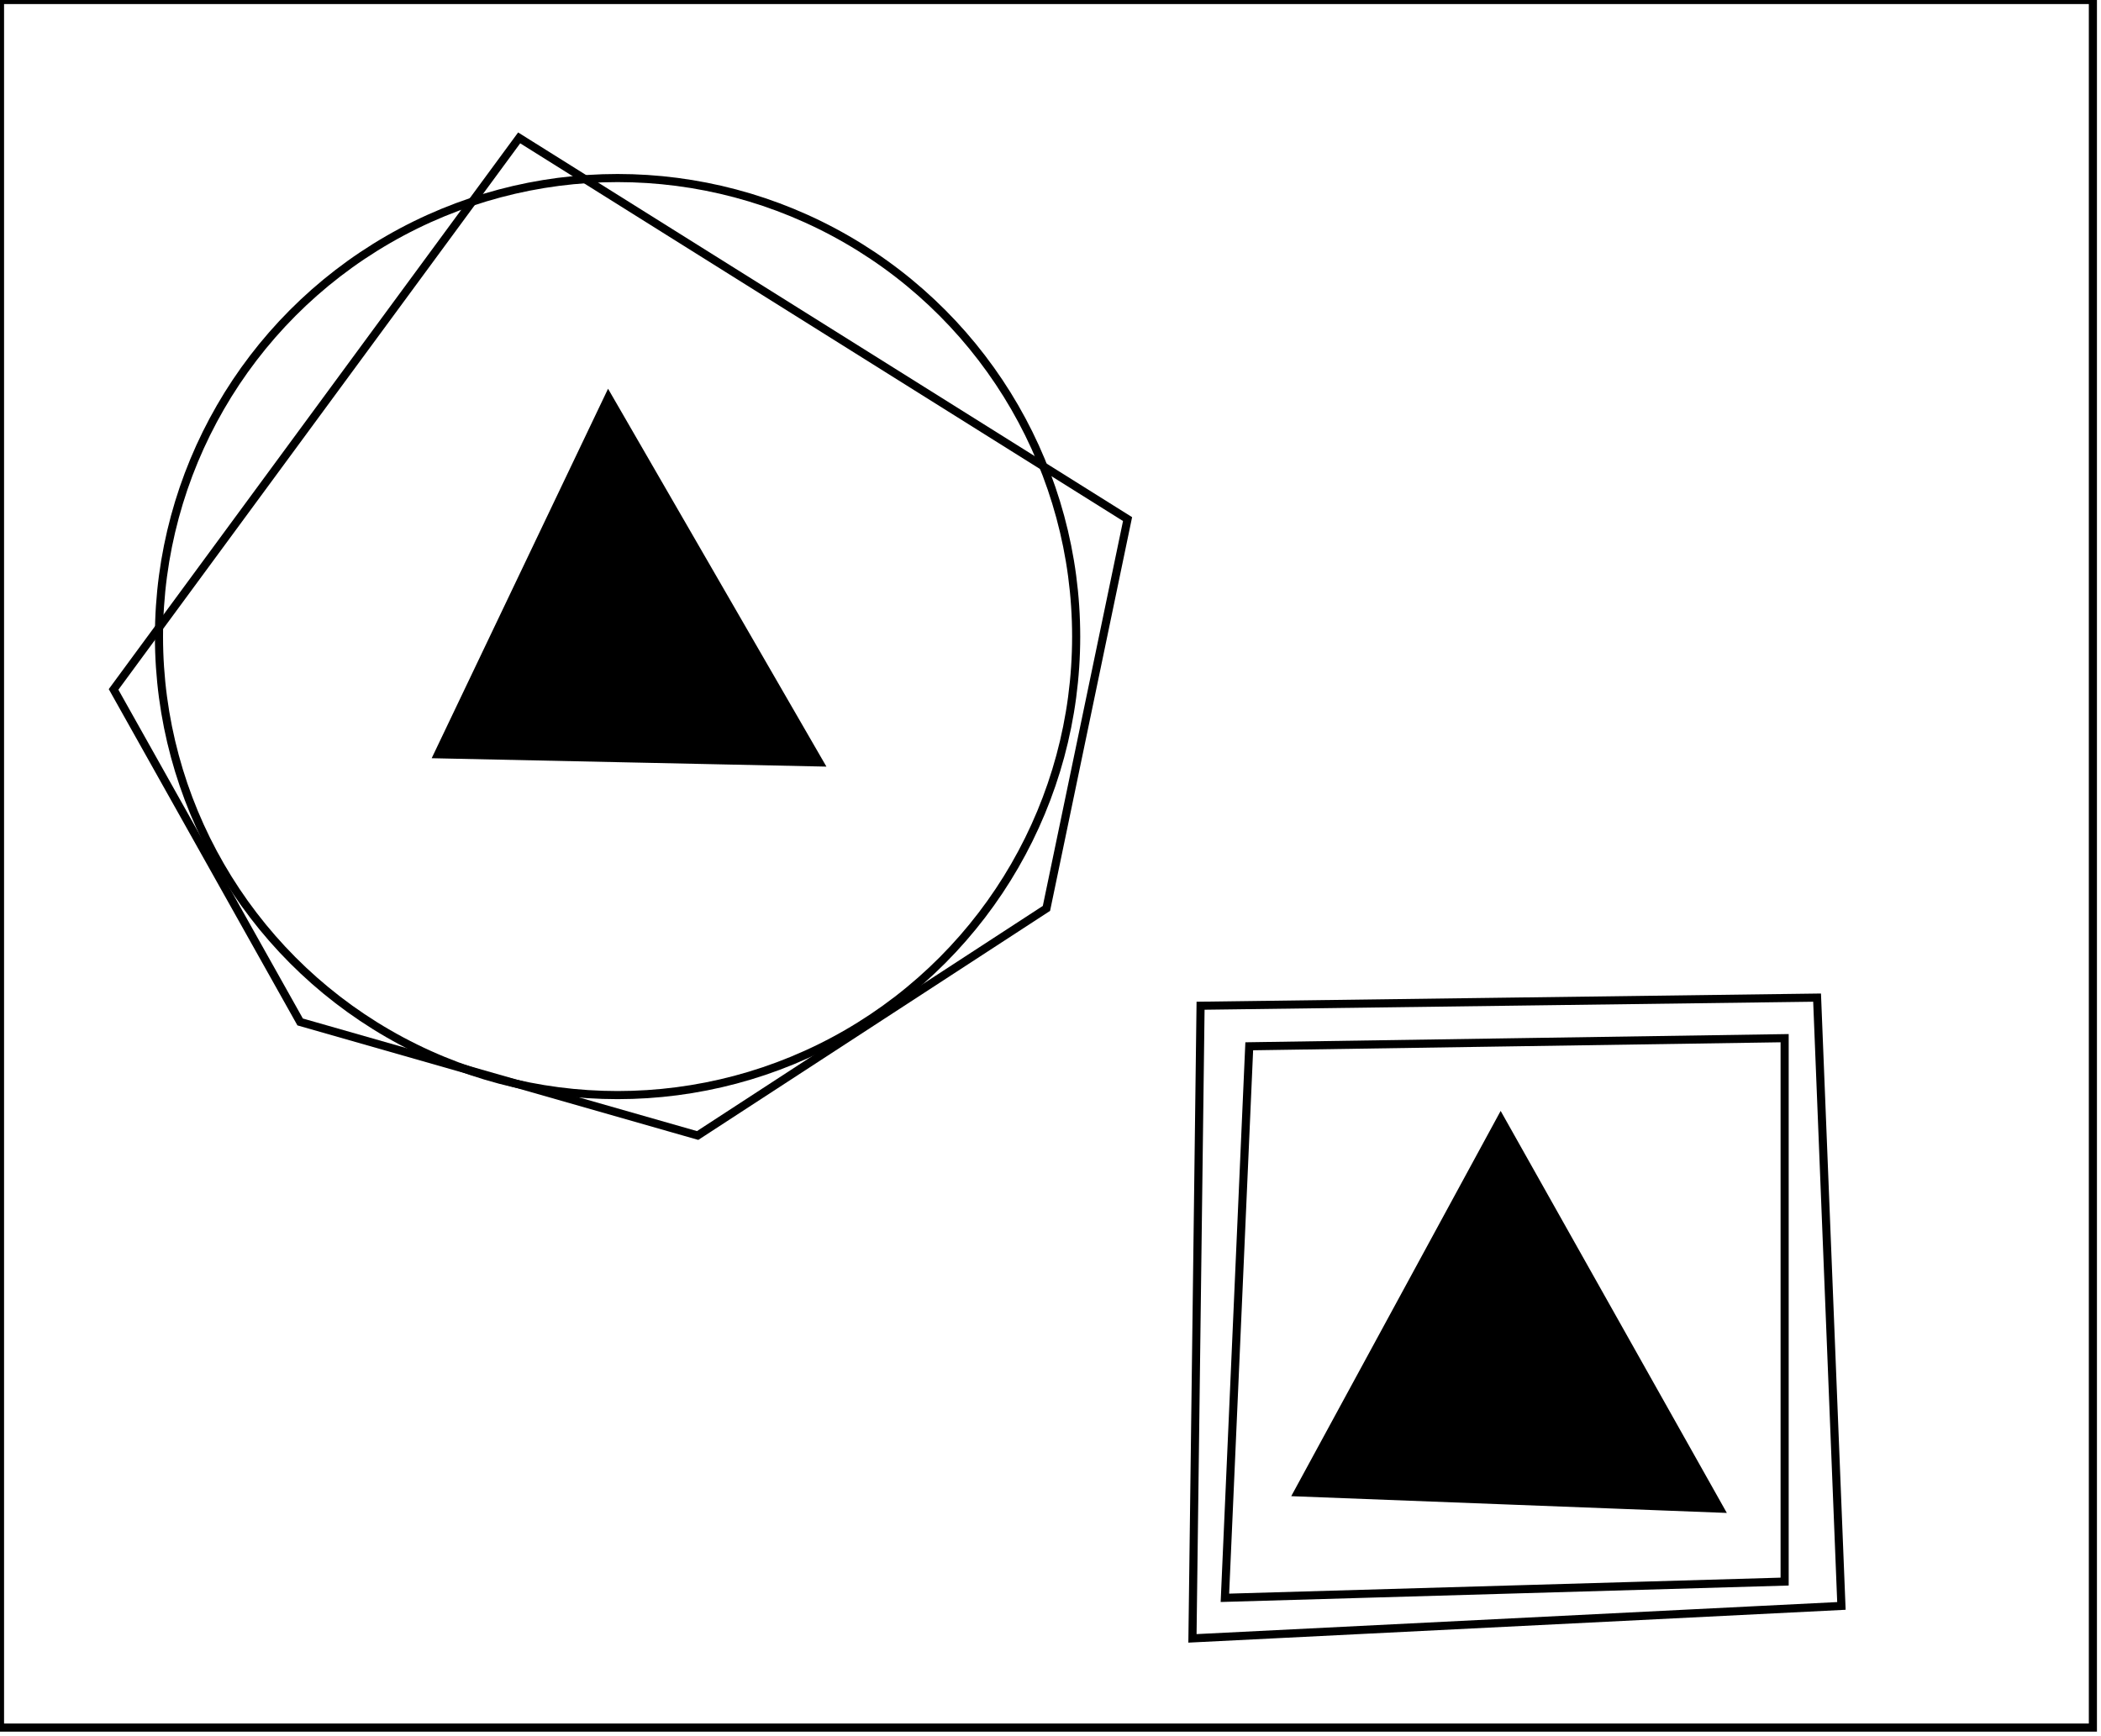 <?xml version="1.0" encoding="utf-8" ?>
<svg baseProfile="full" height="214" version="1.1" width="259" xmlns="http://www.w3.org/2000/svg" xmlns:ev="http://www.w3.org/2001/xml-events" xmlns:xlink="http://www.w3.org/1999/xlink"><defs /><rect fill="white" height="214" width="259" x="0" y="0" /><path d="M 185,151 L 169,182 L 203,181 Z" fill="none" stroke="black" stroke-width="1" /><path d="M 185,138 L 212,186 L 160,184 Z" fill="black" stroke="black" stroke-width="1" /><path d="M 220,128 L 154,129 L 151,197 L 220,195 Z" fill="none" stroke="black" stroke-width="1" /><path d="M 224,123 L 227,198 L 147,202 L 148,124 Z" fill="none" stroke="black" stroke-width="1" /><path d="M 76,60 L 63,89 L 92,89 Z" fill="none" stroke="black" stroke-width="1" /><path d="M 75,49 L 101,94 L 54,93 Z" fill="black" stroke="black" stroke-width="1" /><circle cx="76.131" cy="78.485" fill="none" r="56.533" stroke="black" stroke-width="1" /><path d="M 64,17 L 139,64 L 129,112 L 86,140 L 37,126 L 14,85 Z" fill="none" stroke="black" stroke-width="1" /><path d="M 0,0 L 0,213 L 258,213 L 258,0 Z" fill="none" stroke="black" stroke-width="1" /></svg>